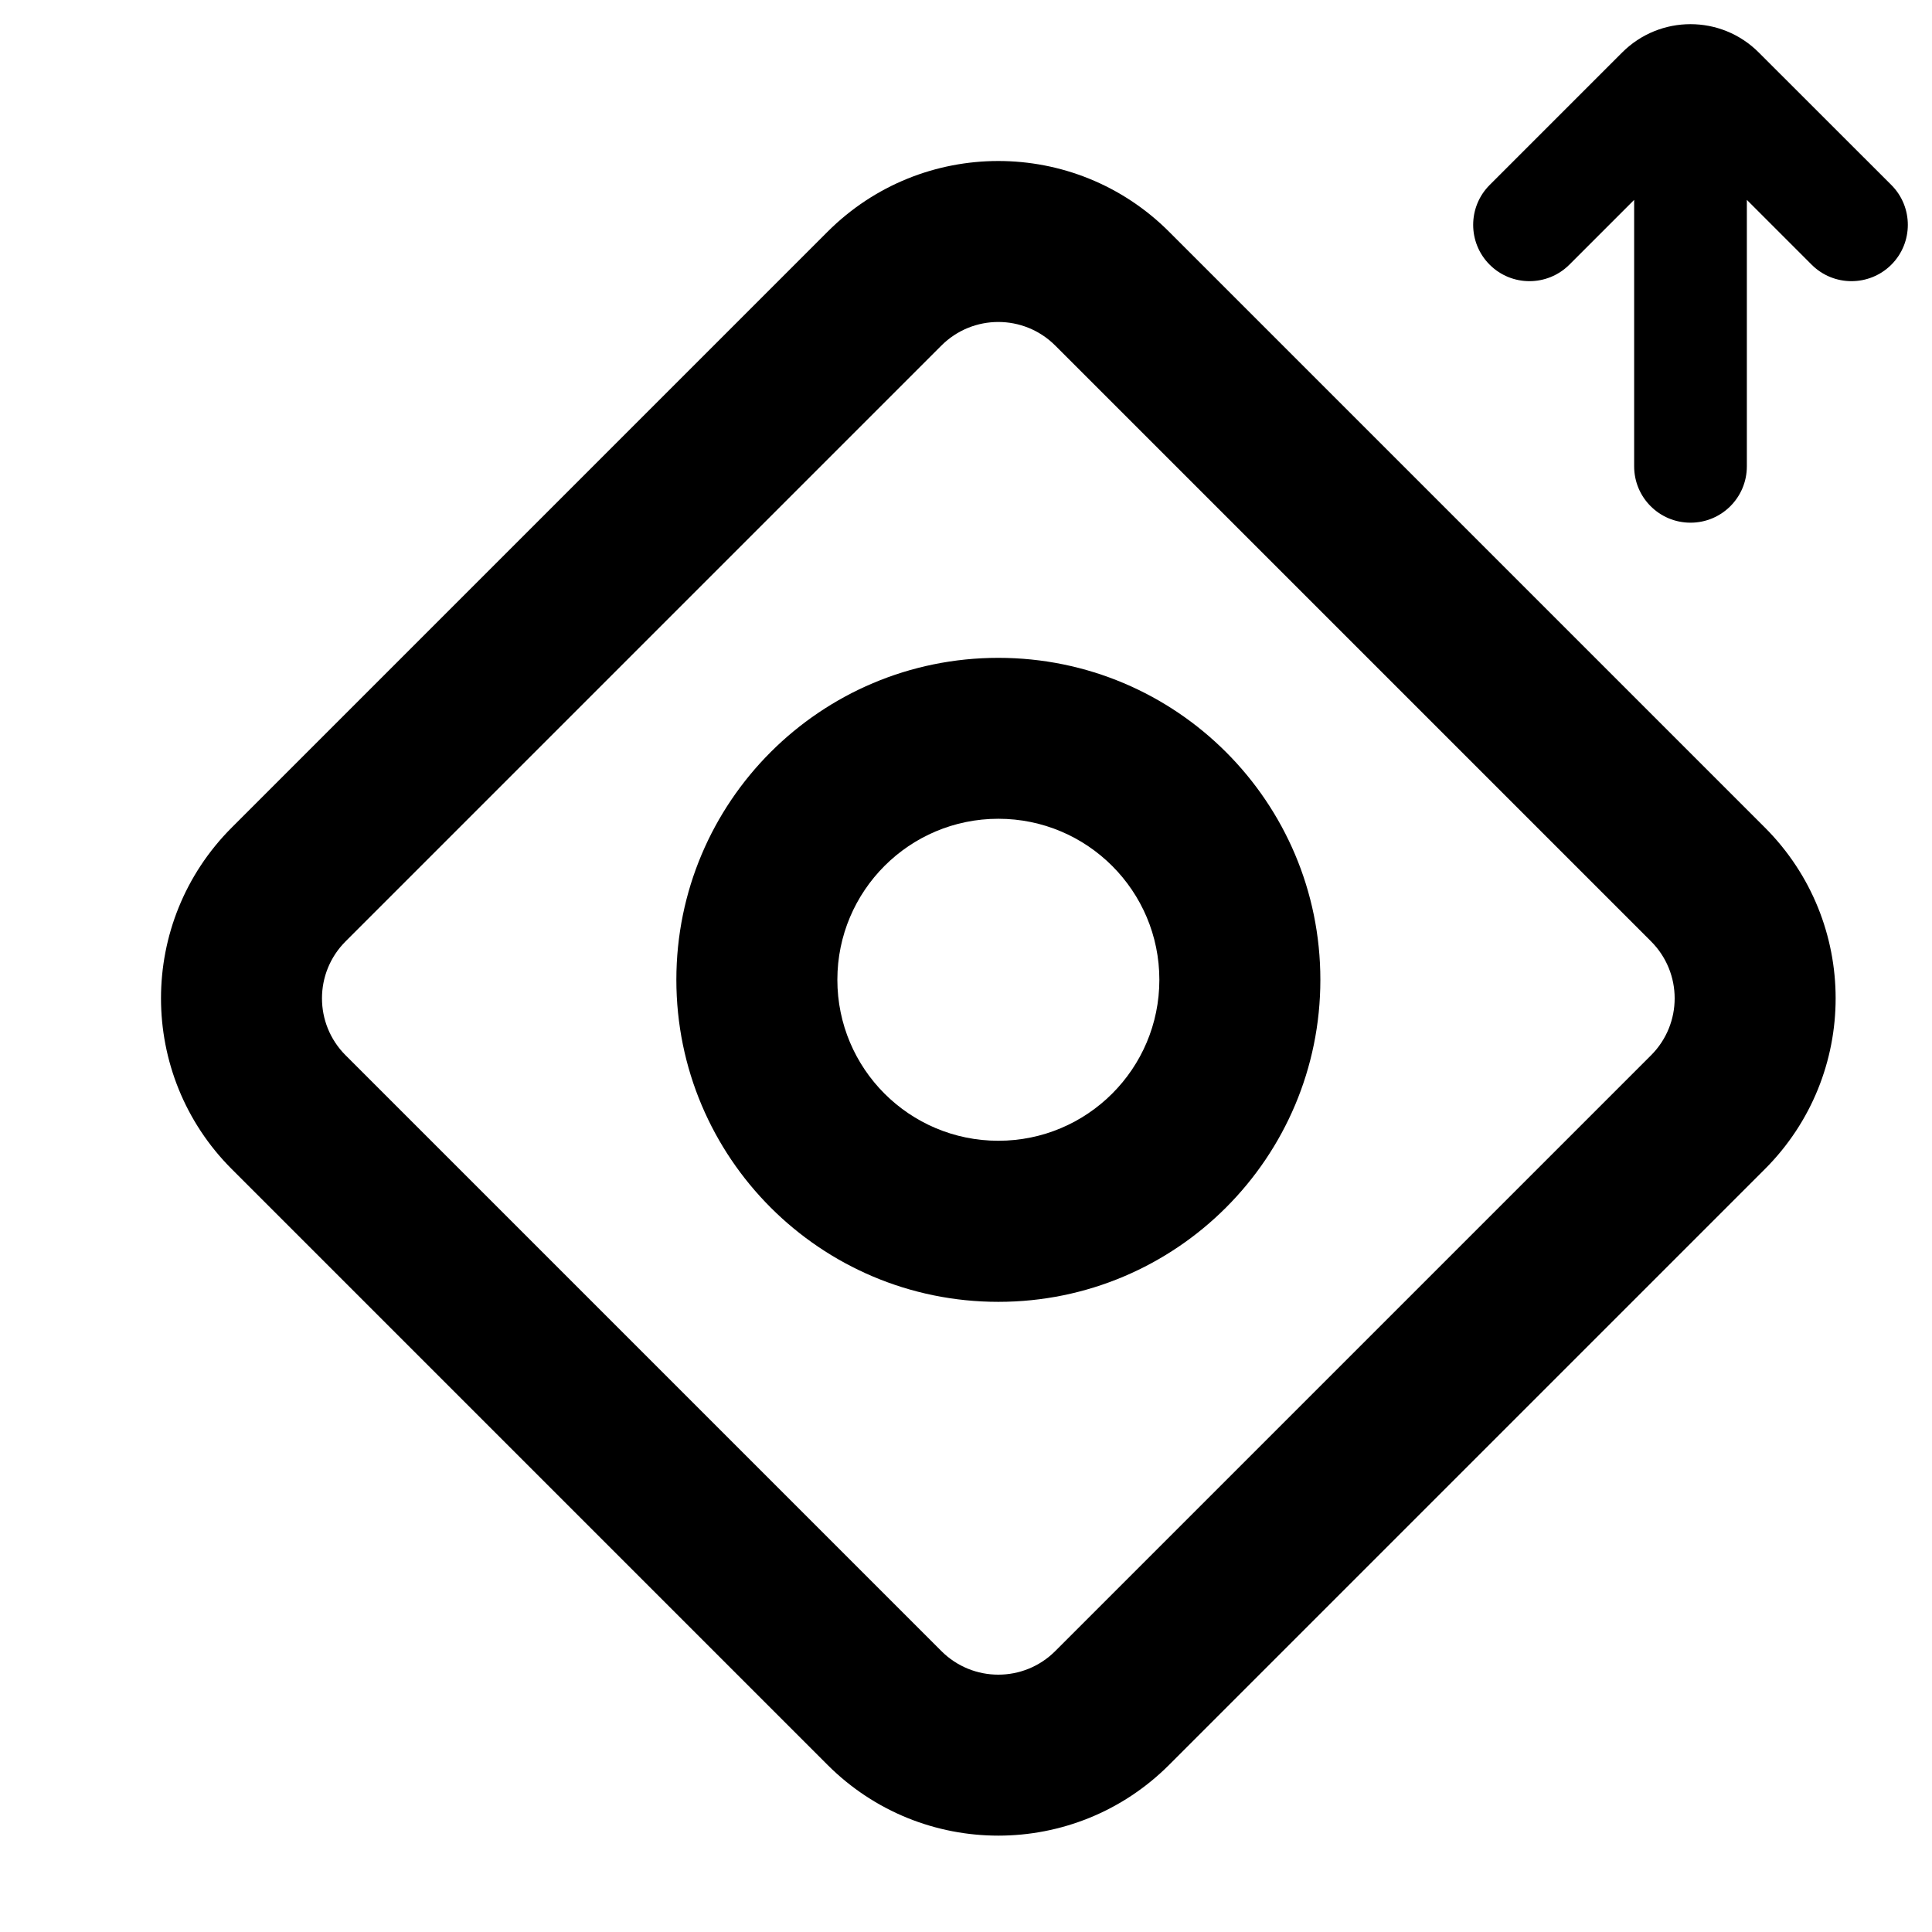 <svg width="24" height="24" viewBox="0 0 24 24" fill="none" xmlns="http://www.w3.org/2000/svg">
<path fill-rule="evenodd" clip-rule="evenodd" d="M12.402 8.172C10.192 8.172 8.402 9.962 8.402 12.171C8.402 14.381 10.192 16.172 12.402 16.172C14.611 16.172 16.402 14.381 16.402 12.171C16.402 9.962 14.611 8.172 12.402 8.172ZM10.402 12.171C10.402 11.067 11.297 10.171 12.402 10.171C13.506 10.171 14.402 11.067 14.402 12.171C14.402 13.276 13.506 14.171 12.402 14.171C11.297 14.171 10.402 13.276 10.402 12.171Z" fill="currentColor"/>
<path fill-rule="evenodd" clip-rule="evenodd" d="M14.523 2.879C13.351 1.707 11.452 1.707 10.28 2.879L2.879 10.28C1.707 11.452 1.707 13.351 2.879 14.523L10.28 21.924C11.452 23.096 13.351 23.096 14.523 21.924L21.924 14.523C23.096 13.351 23.096 11.452 21.924 10.28L14.523 2.879ZM11.694 4.293C12.085 3.902 12.718 3.902 13.109 4.293L20.51 11.694C20.901 12.085 20.901 12.718 20.51 13.109L13.109 20.51C12.718 20.901 12.085 20.901 11.694 20.51L4.293 13.109C3.902 12.718 3.902 12.085 4.293 11.694L11.694 4.293Z" fill="currentColor"/>
<path d="M21.7 2.483L22.505 3.288C22.778 3.561 23.221 3.561 23.495 3.288C23.768 3.015 23.768 2.571 23.495 2.298L21.848 0.652C21.38 0.183 20.62 0.183 20.151 0.652L18.505 2.298C18.232 2.571 18.232 3.015 18.505 3.288C18.778 3.561 19.221 3.561 19.495 3.288L20.3 2.483V5.793C20.3 6.18 20.613 6.493 21 6.493C21.387 6.493 21.7 6.18 21.7 5.793V2.483Z" fill="currentColor"/>
</svg>
